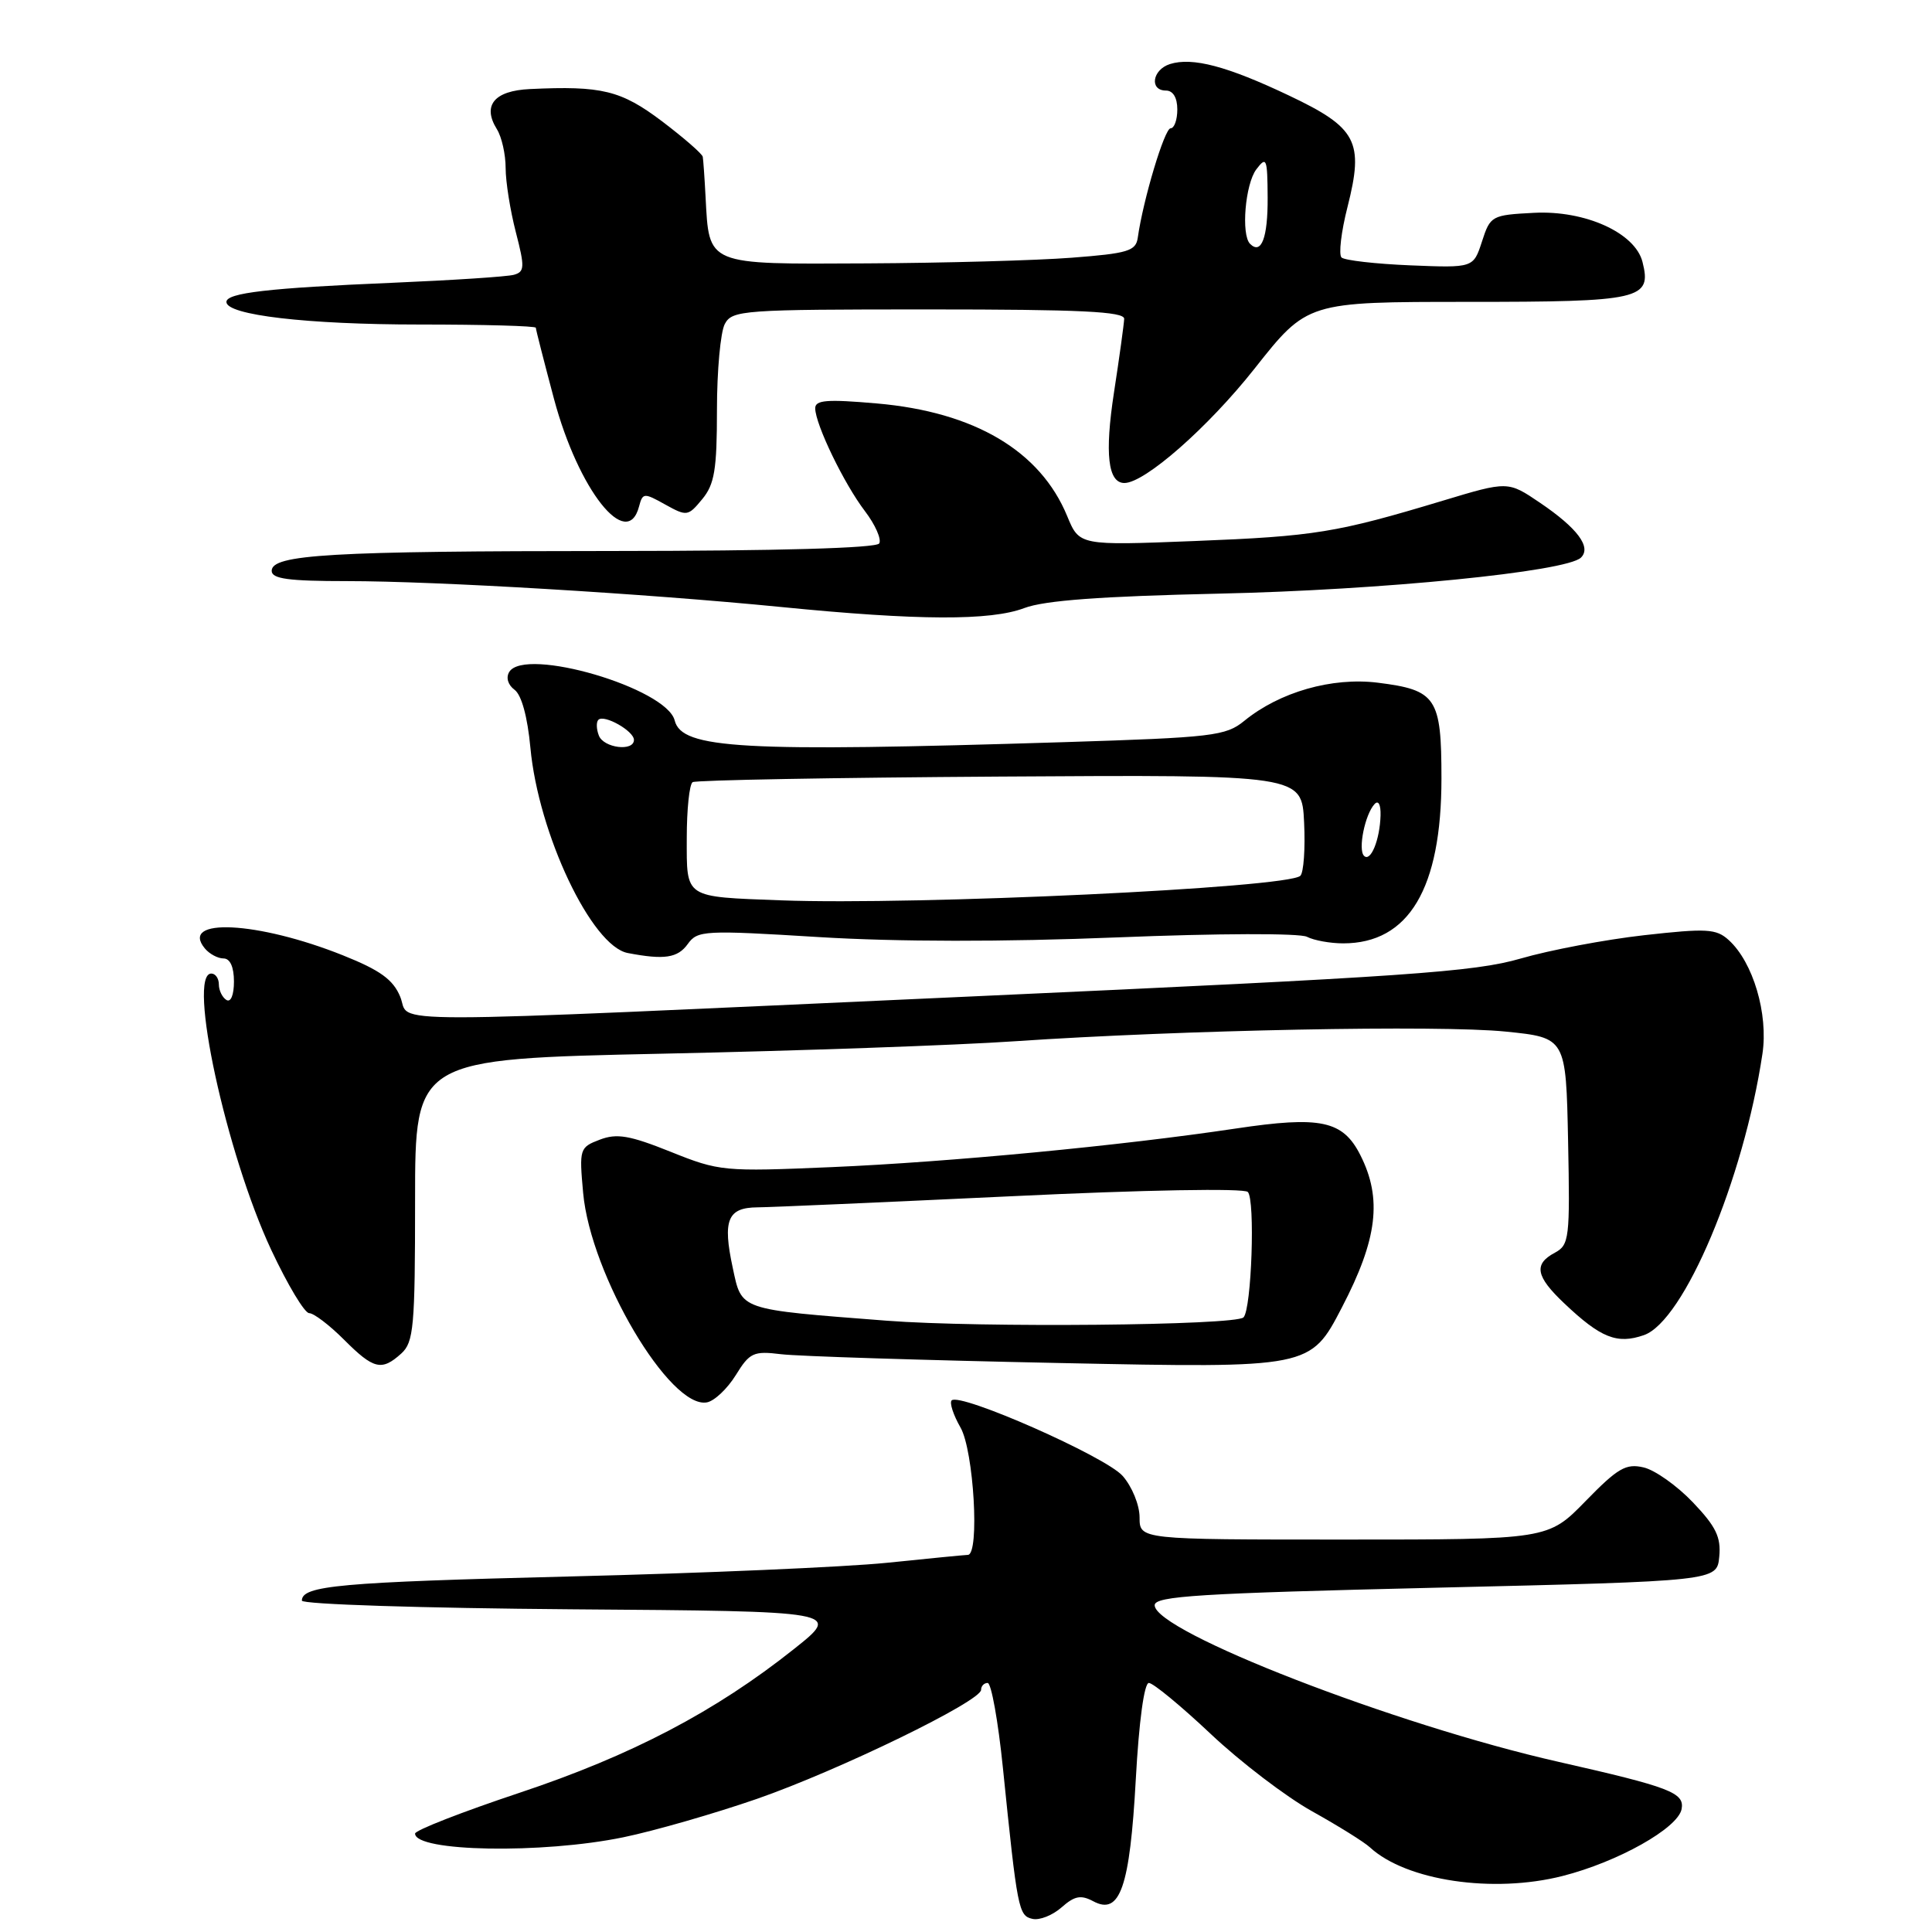 <?xml version="1.0" encoding="UTF-8" standalone="no"?>
<!DOCTYPE svg PUBLIC "-//W3C//DTD SVG 1.1//EN" "http://www.w3.org/Graphics/SVG/1.1/DTD/svg11.dtd" >
<svg xmlns="http://www.w3.org/2000/svg" xmlns:xlink="http://www.w3.org/1999/xlink" version="1.1" viewBox="0 0 256 256">
 <g >
 <path fill="currentColor"
d=" M 144.87 251.93 C 148.41 253.83 149.71 250.08 150.50 235.75 C 150.92 228.10 151.61 223.00 152.23 223.00 C 152.80 223.00 156.48 226.04 160.42 229.75 C 164.35 233.46 170.39 238.07 173.85 240.00 C 177.31 241.93 180.77 244.08 181.53 244.79 C 186.33 249.21 197.84 250.92 207.04 248.58 C 214.37 246.72 222.33 242.25 222.82 239.72 C 223.23 237.54 221.33 236.81 206.50 233.45 C 184.87 228.56 153.00 216.19 153.00 212.70 C 153.00 211.49 158.92 211.12 190.25 210.38 C 227.50 209.50 227.50 209.50 227.81 206.28 C 228.06 203.68 227.38 202.28 224.31 199.06 C 222.22 196.87 219.28 194.78 217.78 194.44 C 215.45 193.89 214.36 194.53 210.10 198.90 C 205.13 204.00 205.13 204.00 178.06 204.00 C 151.00 204.00 151.00 204.00 151.00 201.06 C 151.00 199.43 150.00 196.97 148.75 195.56 C 146.50 193.00 127.19 184.48 126.10 185.56 C 125.79 185.87 126.32 187.49 127.27 189.15 C 129.03 192.21 129.83 205.97 128.25 206.03 C 127.84 206.04 123.00 206.51 117.50 207.08 C 112.00 207.64 93.10 208.46 75.50 208.89 C 44.97 209.65 40.00 210.10 40.00 212.09 C 40.00 212.58 56.02 213.09 75.75 213.24 C 111.50 213.50 111.50 213.50 105.21 218.50 C 94.79 226.79 83.67 232.61 68.85 237.55 C 61.23 240.09 55.00 242.52 55.00 242.96 C 55.00 245.37 71.83 245.67 82.59 243.45 C 86.72 242.60 94.69 240.30 100.30 238.36 C 111.16 234.58 130.00 225.42 130.00 223.91 C 130.00 223.41 130.39 223.00 130.87 223.00 C 131.35 223.00 132.26 228.06 132.89 234.25 C 134.81 253.07 134.96 253.84 136.80 254.26 C 137.74 254.48 139.47 253.79 140.66 252.74 C 142.39 251.21 143.22 251.05 144.87 251.93 Z  M 97.49 182.22 C 99.33 179.23 99.84 178.99 103.50 179.44 C 105.70 179.71 122.38 180.24 140.56 180.61 C 173.63 181.29 173.63 181.29 177.81 173.24 C 182.53 164.18 183.17 158.82 180.25 153.05 C 177.93 148.47 175.00 147.85 163.72 149.54 C 148.56 151.81 125.81 153.98 110.19 154.65 C 95.89 155.26 95.32 155.21 88.87 152.62 C 83.43 150.44 81.74 150.15 79.48 151.01 C 76.80 152.03 76.74 152.22 77.27 158.07 C 78.26 168.95 88.79 186.76 93.68 185.82 C 94.67 185.63 96.38 184.01 97.49 182.22 Z  M 53.17 179.35 C 54.82 177.85 55.00 175.84 55.00 159.01 C 55.00 140.32 55.00 140.32 87.75 139.62 C 105.76 139.24 126.80 138.50 134.50 137.97 C 156.58 136.47 190.74 135.80 199.50 136.69 C 207.50 137.50 207.50 137.50 207.78 151.20 C 208.04 164.09 207.94 164.96 206.03 165.99 C 203.19 167.50 203.49 169.12 207.25 172.68 C 212.11 177.29 214.27 178.15 217.83 176.91 C 223.13 175.06 231.03 156.32 233.53 139.65 C 234.33 134.35 232.29 127.48 229.06 124.56 C 227.41 123.06 226.15 122.99 217.85 123.92 C 212.71 124.50 205.35 125.89 201.50 127.01 C 195.38 128.79 186.36 129.42 129.50 132.00 C 47.52 135.72 54.54 135.71 53.03 132.07 C 52.09 129.80 50.38 128.56 45.45 126.59 C 34.15 122.07 23.72 121.55 27.15 125.68 C 27.75 126.40 28.86 127.00 29.62 127.00 C 30.49 127.00 31.00 128.13 31.00 130.06 C 31.00 131.84 30.58 132.86 30.00 132.50 C 29.45 132.16 29.00 131.23 29.00 130.44 C 29.00 129.65 28.55 129.00 28.00 129.00 C 24.79 129.00 29.97 152.88 35.95 165.64 C 38.11 170.24 40.36 174.00 40.97 174.00 C 41.57 174.00 43.64 175.57 45.57 177.50 C 49.51 181.45 50.57 181.70 53.17 179.35 Z  M 91.13 125.09 C 92.43 123.28 93.29 123.23 108.54 124.17 C 118.87 124.80 132.91 124.82 148.04 124.21 C 161.37 123.67 172.23 123.64 173.18 124.13 C 174.11 124.61 176.27 125.00 177.98 125.00 C 186.68 125.00 191.00 117.74 191.00 103.14 C 191.00 92.44 190.33 91.43 182.56 90.46 C 176.50 89.71 169.56 91.69 164.87 95.52 C 162.42 97.52 160.71 97.72 140.96 98.34 C 98.24 99.67 90.35 99.23 89.40 95.47 C 88.33 91.18 69.56 85.67 67.48 89.03 C 67.02 89.78 67.30 90.75 68.18 91.40 C 69.11 92.08 69.90 95.00 70.28 99.07 C 71.34 110.50 78.39 125.37 83.18 126.28 C 88.02 127.21 89.80 126.94 91.13 125.09 Z  M 135.73 80.57 C 138.40 79.56 145.90 79.01 161.50 78.66 C 183.08 78.19 207.55 75.75 209.48 73.89 C 210.91 72.51 209.02 69.98 204.06 66.62 C 199.81 63.74 199.81 63.74 191.16 66.35 C 177.09 70.59 174.24 71.06 158.26 71.69 C 143.02 72.29 143.02 72.29 141.41 68.39 C 137.85 59.75 129.14 54.59 116.20 53.46 C 109.55 52.88 108.00 53.00 108.02 54.12 C 108.06 56.28 111.84 64.10 114.61 67.73 C 115.98 69.53 116.83 71.46 116.50 72.01 C 116.11 72.63 103.09 73.00 81.19 73.01 C 43.75 73.02 36.00 73.47 36.00 75.64 C 36.00 76.70 38.23 77.00 45.97 77.00 C 57.86 77.00 85.46 78.65 103.50 80.43 C 121.65 82.23 131.25 82.27 135.73 80.57 Z  M 84.68 67.10 C 85.16 65.29 85.33 65.28 88.14 66.85 C 91.01 68.44 91.17 68.42 93.05 66.14 C 94.68 64.17 95.00 62.22 95.00 54.32 C 95.00 49.12 95.47 44.00 96.04 42.93 C 97.02 41.10 98.39 41.00 123.04 41.00 C 143.16 41.00 148.99 41.28 148.96 42.25 C 148.93 42.94 148.33 47.33 147.61 52.00 C 146.36 60.14 146.81 64.00 148.99 64.00 C 151.69 64.00 160.09 56.62 166.23 48.85 C 173.22 40.00 173.22 40.00 194.49 40.00 C 217.46 40.00 218.89 39.67 217.64 34.71 C 216.67 30.85 210.04 27.85 203.27 28.20 C 197.65 28.49 197.47 28.59 196.37 32.00 C 195.23 35.50 195.23 35.50 186.87 35.16 C 182.27 34.97 178.17 34.50 177.76 34.12 C 177.36 33.74 177.71 30.71 178.56 27.39 C 180.75 18.74 179.80 16.93 170.80 12.66 C 162.59 8.76 158.00 7.55 155.02 8.49 C 152.68 9.24 152.27 12.00 154.50 12.00 C 155.43 12.00 156.00 12.94 156.00 14.50 C 156.00 15.88 155.60 17.00 155.11 17.00 C 154.31 17.00 151.47 26.46 150.76 31.50 C 150.51 33.26 149.46 33.58 141.99 34.15 C 137.32 34.51 125.08 34.85 114.79 34.90 C 93.47 35.01 93.98 35.23 93.49 26.07 C 93.36 23.56 93.19 21.18 93.12 20.78 C 93.06 20.39 90.62 18.27 87.72 16.07 C 82.28 11.97 79.75 11.35 70.22 11.80 C 65.48 12.02 63.88 13.97 65.84 17.12 C 66.48 18.14 67.00 20.46 67.00 22.27 C 67.00 24.08 67.61 27.90 68.35 30.76 C 69.55 35.40 69.52 36.01 68.10 36.41 C 67.22 36.66 59.98 37.13 52.00 37.47 C 35.58 38.16 30.00 38.81 30.00 40.01 C 30.00 41.75 40.69 43.00 55.55 43.00 C 64.05 43.00 71.00 43.19 71.00 43.43 C 71.00 43.66 72.09 47.91 73.41 52.87 C 76.64 64.94 83.11 73.11 84.68 67.10 Z  M 117.50 175.00 C 97.73 173.47 98.31 173.67 97.09 167.98 C 95.73 161.66 96.41 160.01 100.36 159.98 C 102.09 159.97 117.22 159.30 133.98 158.51 C 151.67 157.66 164.83 157.43 165.34 157.94 C 166.34 158.94 165.84 173.49 164.77 174.56 C 163.70 175.63 129.80 175.95 117.50 175.00 Z  M 103.50 119.30 C 90.56 118.81 91.00 119.10 91.00 111.04 C 91.00 107.23 91.35 103.90 91.78 103.64 C 92.21 103.37 110.54 103.04 132.53 102.90 C 172.50 102.65 172.50 102.65 172.80 108.97 C 172.97 112.45 172.74 115.64 172.30 116.05 C 170.60 117.65 121.43 119.97 103.50 119.30 Z  M 180.74 113.40 C 179.92 112.58 180.86 107.93 182.13 106.55 C 182.64 105.99 182.97 106.60 182.93 108.05 C 182.84 111.29 181.61 114.28 180.74 113.40 Z  M 79.35 97.46 C 79.02 96.61 78.99 95.67 79.29 95.38 C 80.04 94.62 84.00 96.86 84.00 98.04 C 84.00 99.62 79.98 99.12 79.35 97.46 Z  M 165.64 32.31 C 164.43 31.10 165.00 24.38 166.47 22.44 C 167.82 20.66 167.94 20.97 167.97 26.19 C 168.00 31.51 167.13 33.80 165.64 32.31 Z "/>
</g>
</svg>